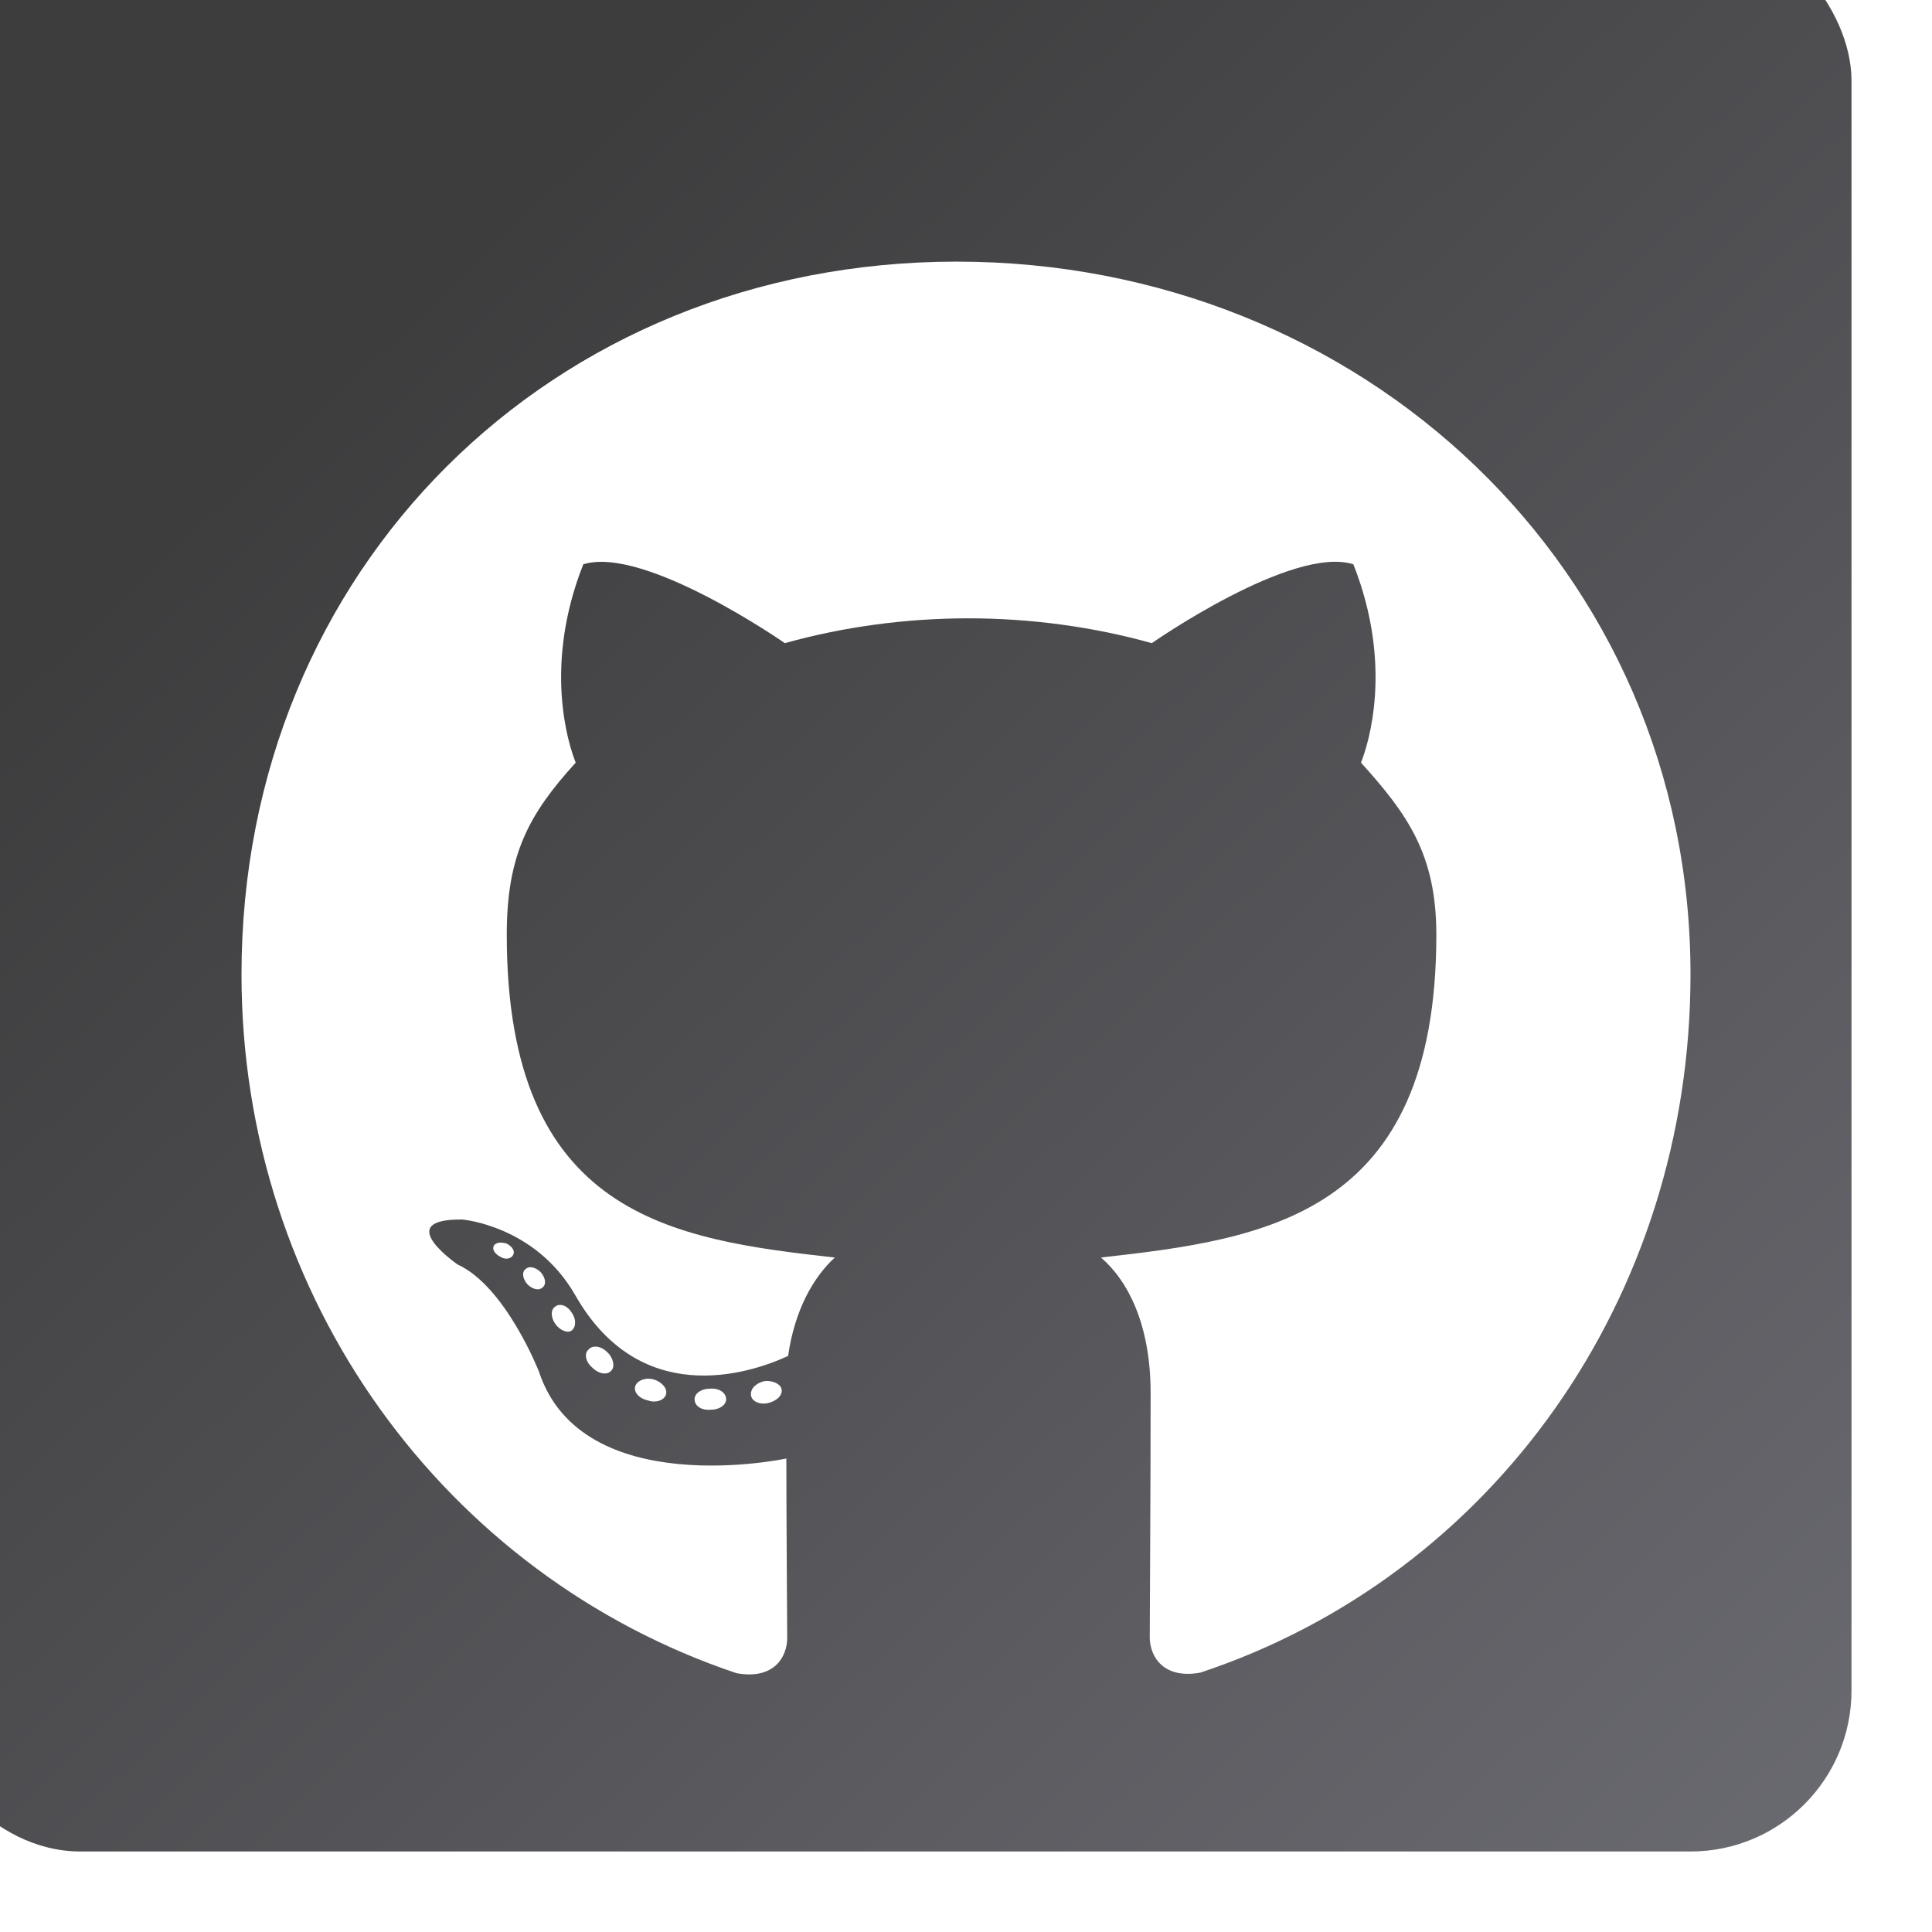 <svg width="96" height="96" viewBox="0 0 96 96" fill="none" xmlns="http://www.w3.org/2000/svg">
<g filter="url(#filter0_i_586_980)">
<rect width="96" height="96" rx="8" fill="url(#paint0_linear_586_980)"/>
</g>
<path d="M36.082 69.526C36.082 69.816 35.748 70.048 35.327 70.048C34.848 70.092 34.514 69.86 34.514 69.526C34.514 69.236 34.848 69.003 35.269 69.003C35.705 68.96 36.082 69.192 36.082 69.526ZM31.568 68.873C31.466 69.163 31.756 69.497 32.192 69.584C32.569 69.729 33.005 69.584 33.092 69.293C33.179 69.003 32.903 68.669 32.468 68.539C32.09 68.437 31.669 68.582 31.568 68.873ZM37.984 68.626C37.563 68.727 37.273 69.003 37.316 69.337C37.36 69.627 37.737 69.816 38.173 69.715C38.593 69.613 38.884 69.337 38.84 69.047C38.797 68.771 38.405 68.582 37.984 68.626ZM47.535 13C27.402 13 12 28.285 12 48.419C12 64.518 22.132 78.293 36.605 83.142C38.463 83.476 39.116 82.329 39.116 81.385C39.116 80.486 39.073 75.521 39.073 72.473C39.073 72.473 28.911 74.65 26.777 68.147C26.777 68.147 25.123 63.923 22.742 62.834C22.742 62.834 19.418 60.555 22.974 60.598C22.974 60.598 26.589 60.889 28.577 64.344C31.756 69.947 37.084 68.335 39.16 67.377C39.493 65.055 40.437 63.444 41.482 62.486C33.368 61.586 25.181 60.41 25.181 46.445C25.181 42.453 26.284 40.45 28.607 37.895C28.229 36.952 26.995 33.061 28.984 28.039C32.018 27.095 39 31.958 39 31.958C41.903 31.145 45.024 30.724 48.116 30.724C51.208 30.724 54.329 31.145 57.232 31.958C57.232 31.958 64.215 27.081 67.248 28.039C69.237 33.076 68.003 36.952 67.626 37.895C69.948 40.465 71.371 42.468 71.371 46.445C71.371 60.453 62.821 61.571 54.706 62.486C56.042 63.632 57.174 65.81 57.174 69.221C57.174 74.113 57.131 80.166 57.131 81.356C57.131 82.3 57.798 83.447 59.642 83.113C74.158 78.293 84 64.518 84 48.419C84 28.285 67.669 13 47.535 13ZM26.11 63.066C25.921 63.211 25.965 63.545 26.211 63.821C26.444 64.053 26.777 64.155 26.966 63.966C27.155 63.821 27.111 63.487 26.864 63.211C26.632 62.979 26.298 62.877 26.11 63.066ZM24.542 61.89C24.44 62.079 24.585 62.311 24.876 62.456C25.108 62.602 25.398 62.558 25.5 62.355C25.602 62.166 25.456 61.934 25.166 61.789C24.876 61.702 24.643 61.745 24.542 61.89ZM29.245 67.058C29.013 67.247 29.1 67.682 29.434 67.958C29.768 68.292 30.189 68.335 30.377 68.103C30.566 67.915 30.479 67.479 30.189 67.203C29.869 66.869 29.434 66.826 29.245 67.058ZM27.59 64.924C27.358 65.069 27.358 65.447 27.59 65.781C27.823 66.115 28.215 66.26 28.403 66.115C28.636 65.926 28.636 65.548 28.403 65.215C28.2 64.881 27.823 64.736 27.59 64.924Z" fill="white"/>
<defs>
<filter id="filter0_i_586_980" x="-4" y="-4" width="100" height="100" filterUnits="userSpaceOnUse" color-interpolation-filters="sRGB">
<feFlood flood-opacity="0" result="BackgroundImageFix"/>
<feBlend mode="normal" in="SourceGraphic" in2="BackgroundImageFix" result="shape"/>
<feColorMatrix in="SourceAlpha" type="matrix" values="0 0 0 0 0 0 0 0 0 0 0 0 0 0 0 0 0 0 127 0" result="hardAlpha"/>
<feOffset dx="-4" dy="-4"/>
<feGaussianBlur stdDeviation="2"/>
<feComposite in2="hardAlpha" operator="arithmetic" k2="-1" k3="1"/>
<feColorMatrix type="matrix" values="0 0 0 0 0 0 0 0 0 0 0 0 0 0 0 0 0 0 0.25 0"/>
<feBlend mode="normal" in2="shape" result="effect1_innerShadow_586_980"/>
</filter>
<linearGradient id="paint0_linear_586_980" x1="4.5" y1="2.28407e-06" x2="96" y2="96" gradientUnits="userSpaceOnUse">
<stop offset="0.205" stop-color="#3D3D3E"/>
<stop offset="1" stop-color="#6A6A71"/>
</linearGradient>
</defs>
</svg>
